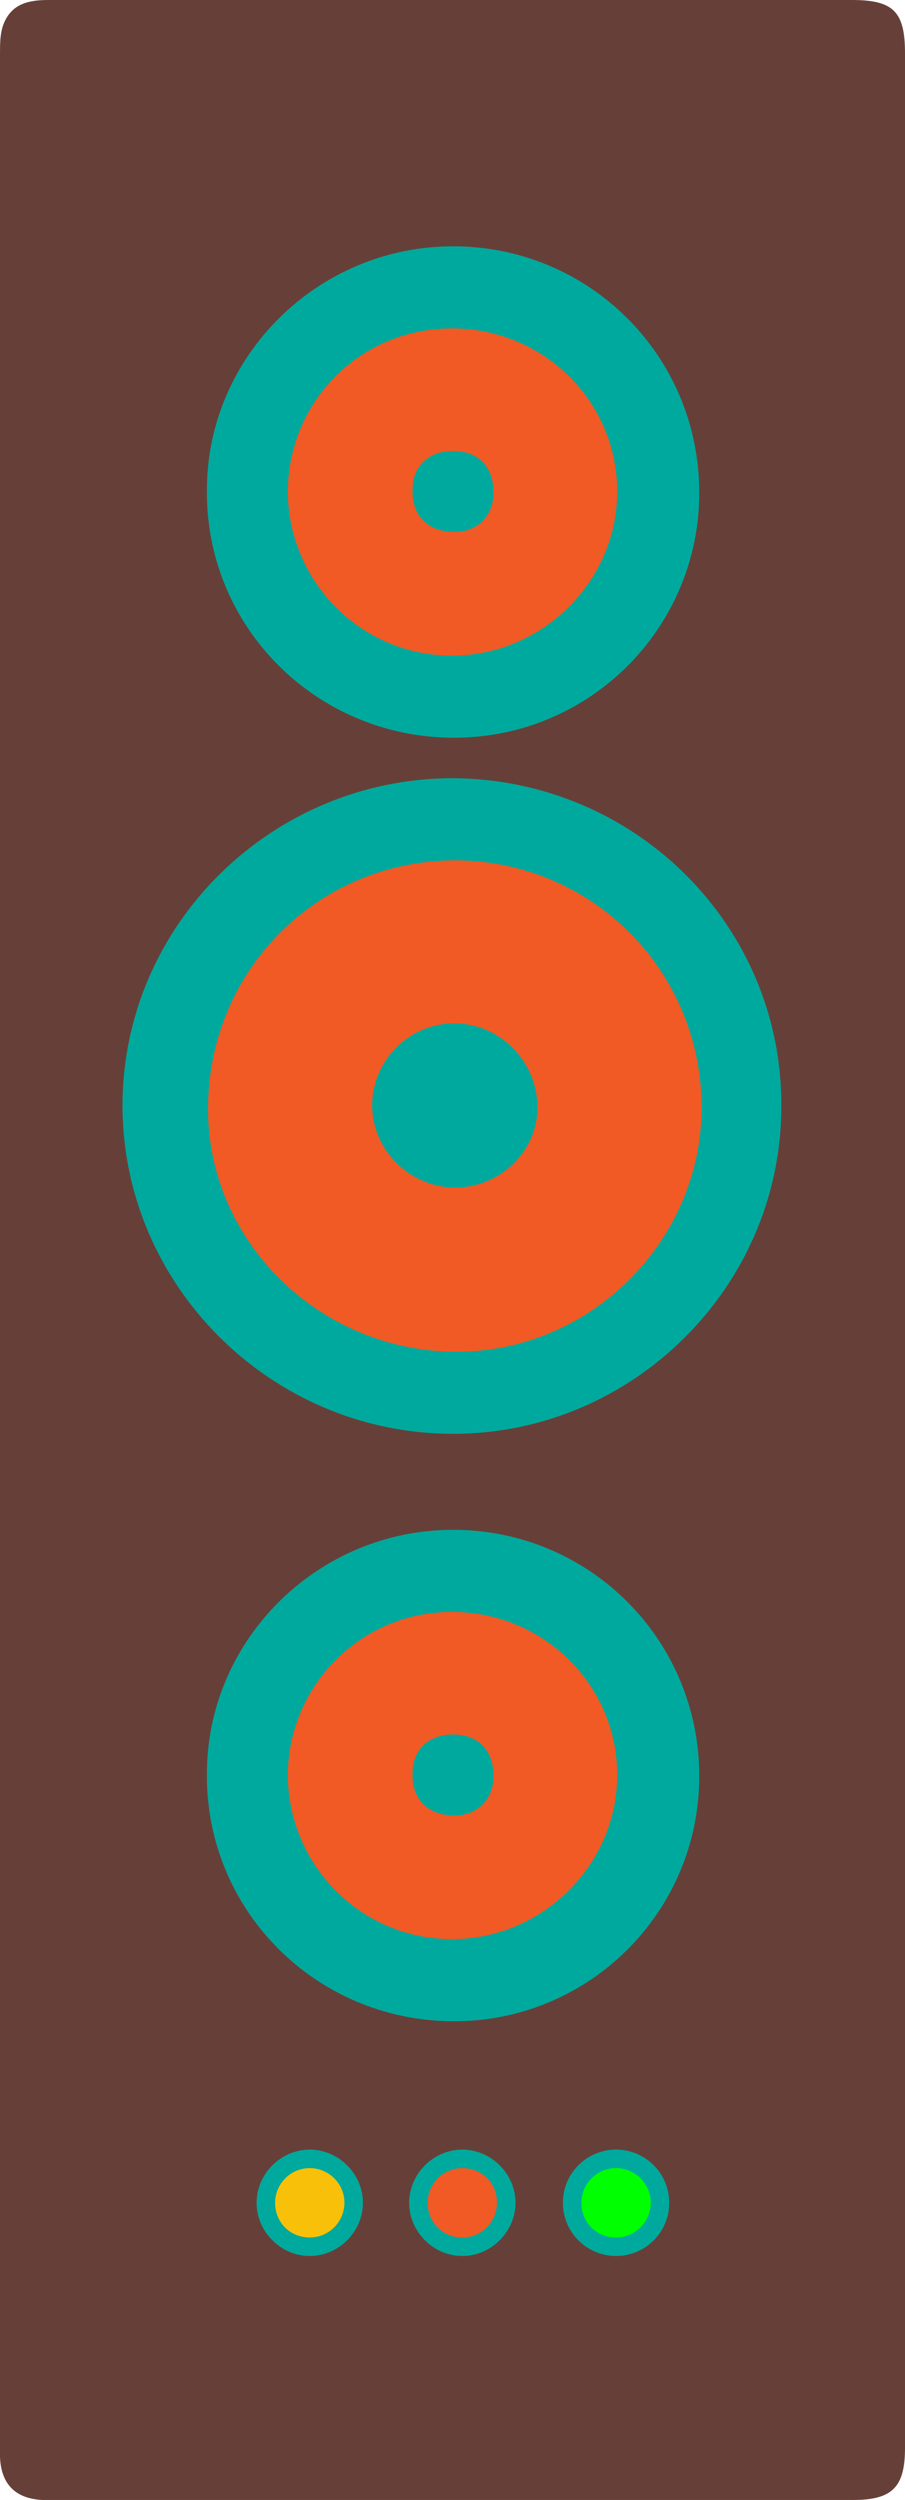 <svg version="1.1" id="图层_1" x="0px" y="0px" width="78.3px" height="216.2px" viewBox="0 0 78.3 216.2" enable-background="new 0 0 78.3 216.2" xml:space="preserve" xmlns:xml="http://www.w3.org/XML/1998/namespace" xmlns="http://www.w3.org/2000/svg" xmlns:xlink="http://www.w3.org/1999/xlink">
  <path fill="#664038" d="M73.7,0C58.9,0,44.2,0,29.4,0C21,0,12.6,0,4.2,0C2.5,0,1,0.3,0.3,2.1C0,2.9,0,3.8,0,4.7
	c0,69,0,137.9,0,206.9c0,0.3,0,0.6,0,0.9c0.1,2.3,1.3,3.6,3.7,3.7c1.1,0,69.4,0,70.1,0c3.4,0,4.5-1.1,4.5-4.5c0-69,0-138.1,0-207.1
	C78.3,1,77.3,0,73.7,0z" class="color c1"/>
  <path fill="#00A99D" d="M44.6,190.5c0,2.5-2.1,4.6-4.6,4.6s-4.6-2.1-4.6-4.6s2.1-4.6,4.6-4.6S44.6,188,44.6,190.5z M53.3,185.9
	c-2.54,0-4.6,2.06-4.6,4.6c0,2.541,2.06,4.6,4.6,4.6c2.541,0,4.6-2.06,4.6-4.6C57.9,187.96,55.841,185.9,53.3,185.9z M26.8,185.9
	c-2.5,0-4.6,2.1-4.6,4.6s2.1,4.6,4.6,4.6s4.6-2.1,4.6-4.6S29.3,185.9,26.8,185.9z M39.2,124c15.6,0,28.4-12.8,28.4-28.3
	C67.7,80.1,55,67.4,39.2,67.3c-15.7,0-28.6,12.7-28.6,28.3C10.6,111.2,23.5,124,39.2,124z M39.1,63.8c11.8,0.1,21.4-9.4,21.4-21.2
	S51,21.3,39.2,21.3c-11.7,0-21.3,9.5-21.3,21.1C17.8,54.2,27.3,63.7,39.1,63.8z M39.2,132.3c-11.7,0-21.3,9.5-21.3,21.1
	c-0.1,11.8,9.4,21.3,21.2,21.4c11.8,0.1,21.4-9.4,21.4-21.2S51,132.3,39.2,132.3z" class="color c2"/>
  <path fill="#F8C008" d="M29.8,190.5c0,1.6-1.3,3-3,3s-3-1.3-3-3c0-1.6,1.3-3,3-3C28.4,187.5,29.8,188.8,29.8,190.5z" class="color c3"/>
  <path fill="#00FF00" d="M56.3,190.5c0,1.6-1.3,3-3,3s-3-1.3-3-3c0-1.6,1.3-3,3-3C54.9,187.5,56.3,188.8,56.3,190.5z" class="color c4"/>
  <path fill="#F15A24" d="M43,190.5c0,1.6-1.3,3-3,3s-3-1.3-3-3c0-1.6,1.3-3,3-3S43,188.8,43,190.5z M24.9,42.6
	c0-7.9,6.3-14.2,14.2-14.2c7.9,0,14.3,6.3,14.3,14.1c0,7.8-6.5,14.2-14.3,14.2C31.3,56.7,25,50.4,24.9,42.6z M35.7,42.3
	c-0.1,2.2,1.2,3.6,3.4,3.7c2.1,0.1,3.6-1.3,3.6-3.4c0-2.2-1.3-3.6-3.5-3.6C37.1,39,35.7,40.3,35.7,42.3z M53.4,153.5
	c0,7.8-6.5,14.2-14.3,14.2c-7.8,0-14.1-6.3-14.2-14.1c0-7.8,6.3-14.2,14.2-14.2C47,139.4,53.4,145.7,53.4,153.5z M42.7,153.6
	c0-2.2-1.3-3.6-3.5-3.6c-2.1,0-3.5,1.3-3.5,3.3c-0.1,2.2,1.2,3.6,3.4,3.7C41.2,157.1,42.7,155.7,42.7,153.6z M60.7,95.6
	c0.1,11.5-9.4,21.2-21,21.3C27.9,117,18.1,107.6,18,96.1c-0.1-12,9.3-21.6,21.3-21.7C51.1,74.4,60.6,83.8,60.7,95.6z M46.5,95.6
	c-0.1-3.9-3.3-7.1-7.2-7.1c-3.9,0-7.1,3.2-7.1,7.1c0,3.9,3.3,7.1,7.2,7.1C43.3,102.7,46.6,99.5,46.5,95.6z" class="color c5"/>
</svg>